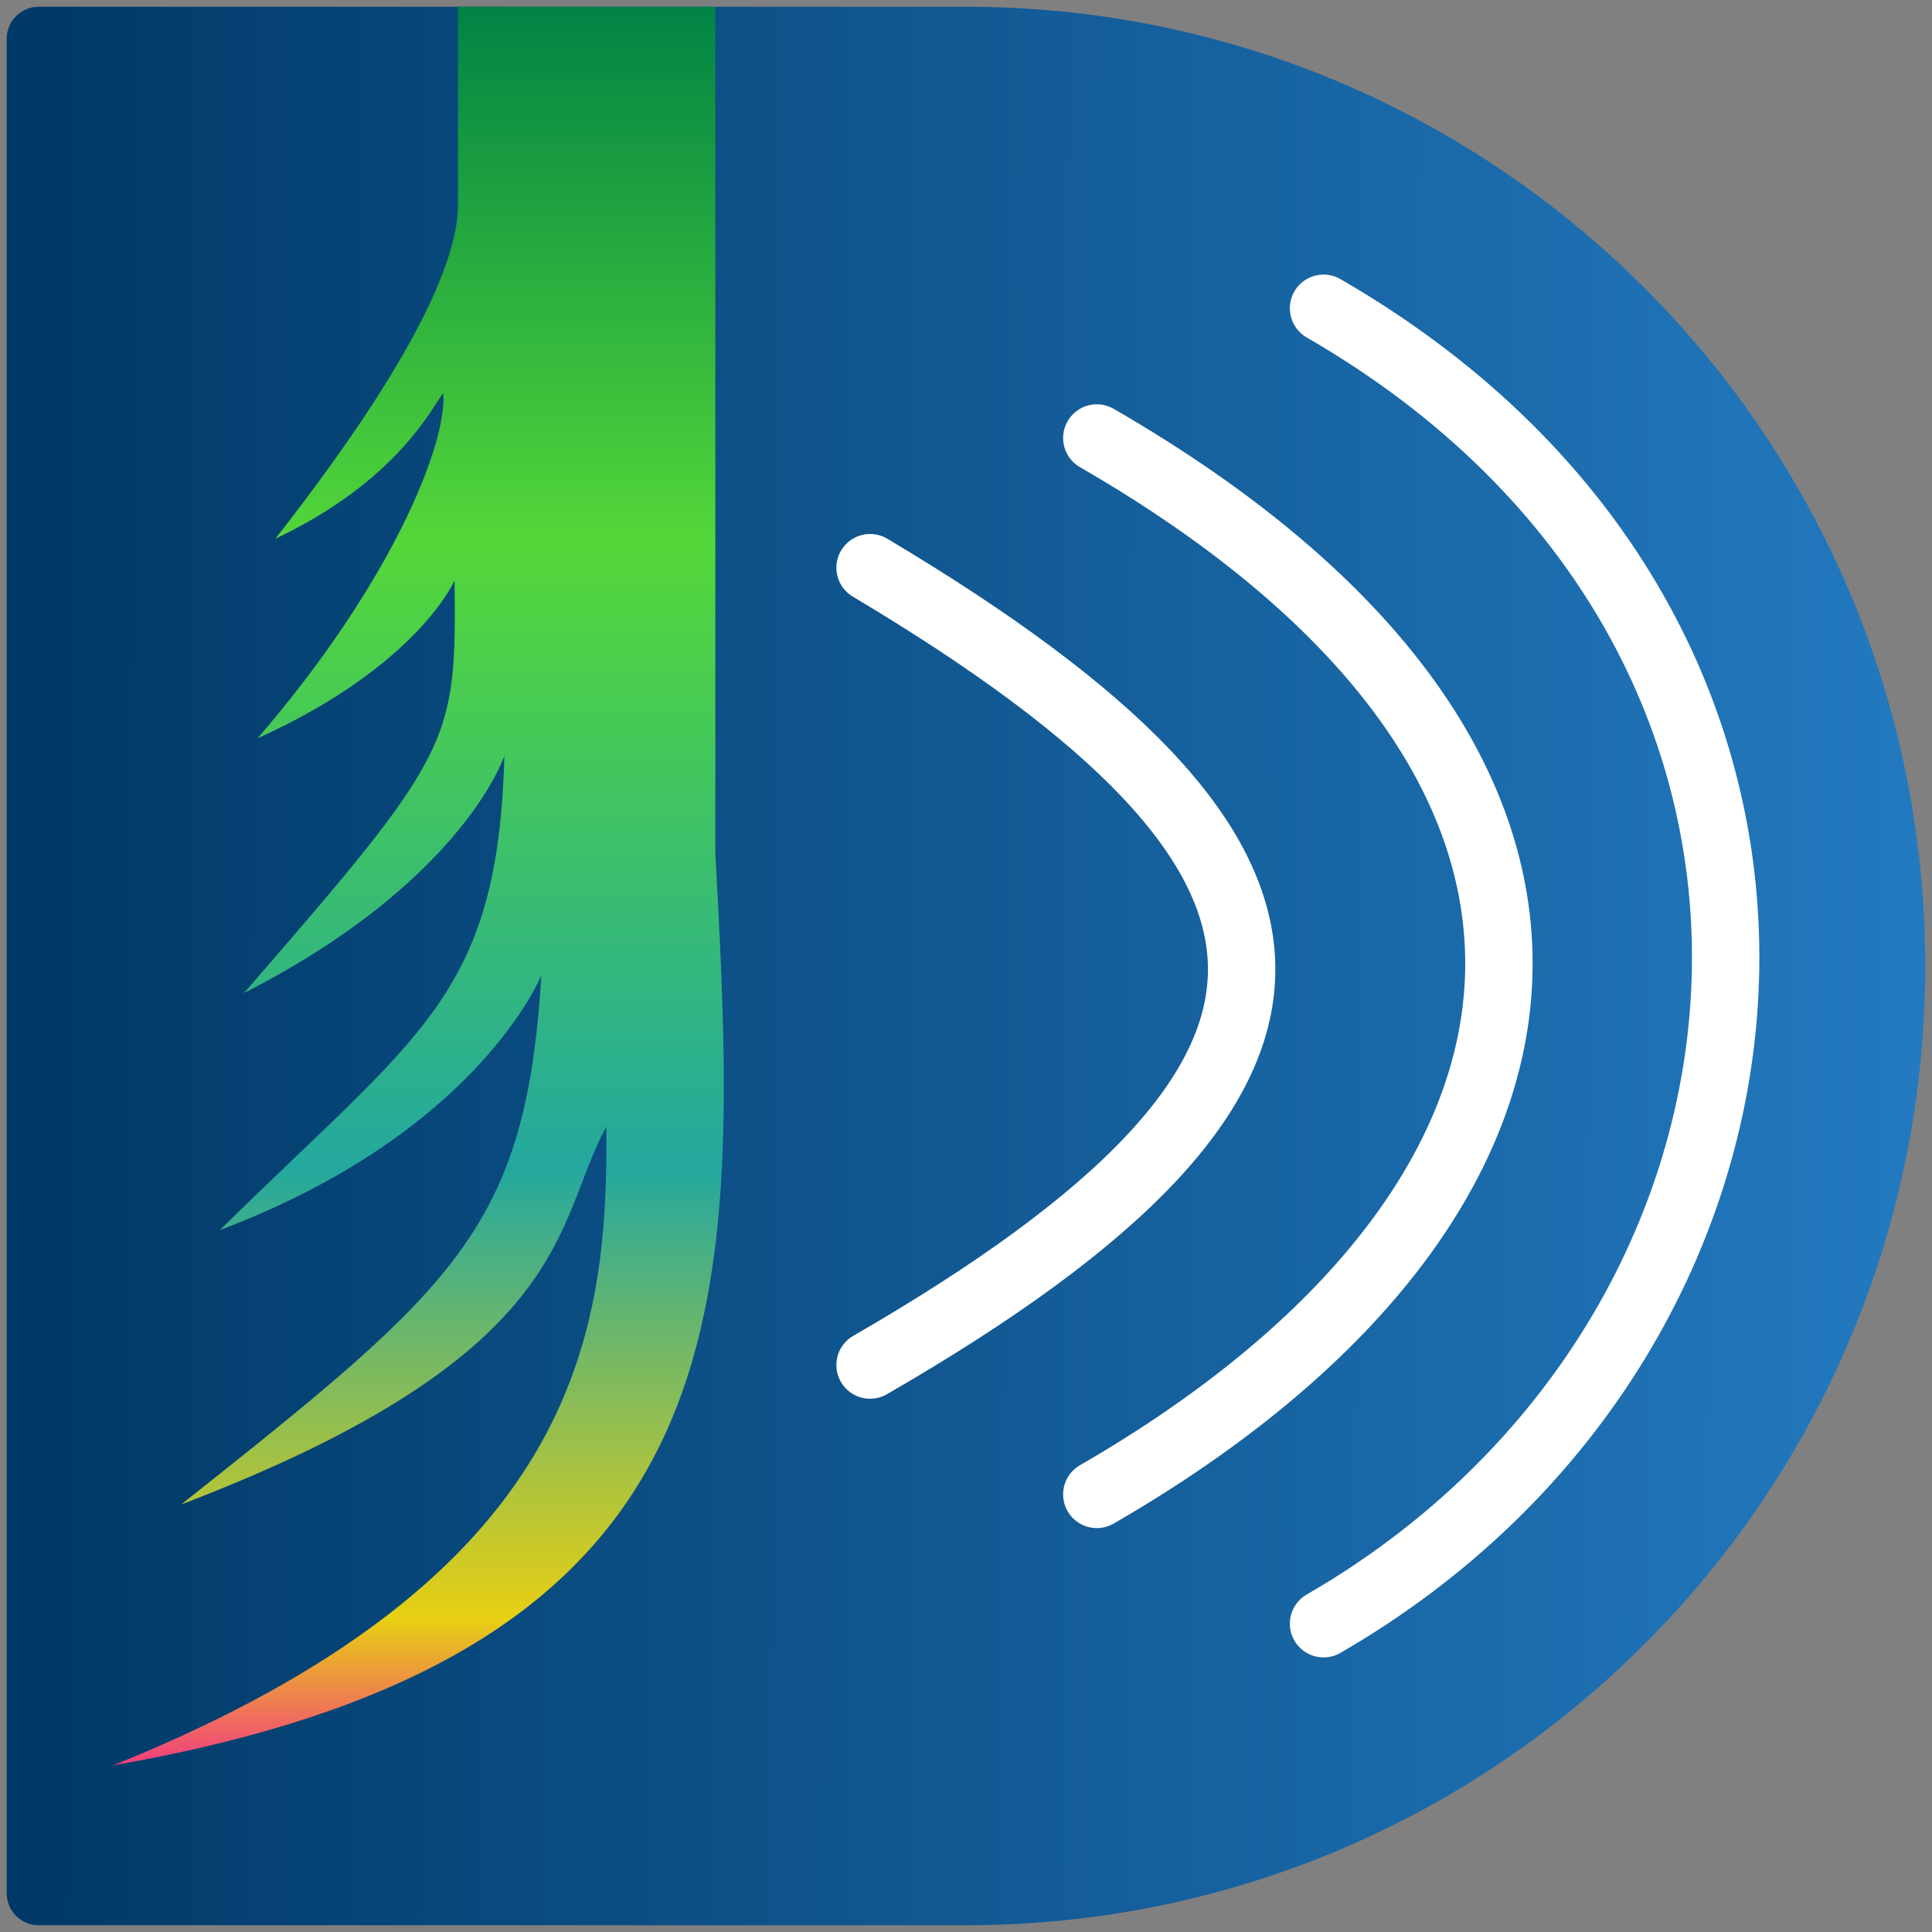 <?xml version="1.0" encoding="UTF-8" standalone="no"?>
<!-- Generator: Adobe Illustrator 17.0.1, SVG Export Plug-In . SVG Version: 6.00 Build 0)  -->

<svg
   xmlns:dc="http://purl.org/dc/elements/1.1/"
   xmlns:cc="http://creativecommons.org/ns#"
   xmlns:rdf="http://www.w3.org/1999/02/22-rdf-syntax-ns#"
   xmlns:svg="http://www.w3.org/2000/svg"
   xmlns="http://www.w3.org/2000/svg"
   xmlns:xlink="http://www.w3.org/1999/xlink"
   xmlns:sodipodi="http://sodipodi.sourceforge.net/DTD/sodipodi-0.dtd"
   xmlns:inkscape="http://www.inkscape.org/namespaces/inkscape"
   version="1.1"
   x="0px"
   y="0px"
   width="86px"
   height="86px"
   viewBox="0 0 86 86"
   enable-background="new 0 0 86 86"
   xml:space="preserve"
   id="svg2"
   inkscape:version="0.48.4 r9939"
   sodipodi:docname="harbour-squilla.svg"
   inkscape:export-filename="/home/titilambert/projects/harbour-squilla/data/harbour-squilla.png"
   inkscape:export-xdpi="90.633377"
   inkscape:export-ydpi="90.633377"><rect x="0" y="0" width="86" height="86" fill="#808080" stroke="none"/><defs
     id="defs23"><linearGradient
       id="linearGradient9149"><stop
         style="stop-color:#003866;stop-opacity:1;"
         offset="0"
         id="stop9151" /><stop
         style="stop-color:#237ac0;stop-opacity:1;"
         offset="1"
         id="stop9153" /></linearGradient><linearGradient
       id="linearGradient7118"><stop
         style="stop-color:#008344;stop-opacity:1;"
         offset="0"
         id="stop7120" /><stop
         id="stop9139"
         offset="0.306"
         style="stop-color:#54d739;stop-opacity:1;" /><stop
         id="stop9137"
         offset="0.66"
         style="stop-color:#24a89e;stop-opacity:1;" /><stop
         id="stop9177"
         offset="0.915"
         style="stop-color:#e8cf13;stop-opacity:1;" /><stop
         style="stop-color:#f33b82;stop-opacity:1;"
         offset="1"
         id="stop7122" /></linearGradient><linearGradient
       inkscape:collect="always"
       xlink:href="#linearGradient7118"
       id="linearGradient7124"
       x1="11.611"
       y1="57.535"
       x2="78.713"
       y2="57.535"
       gradientUnits="userSpaceOnUse"
       gradientTransform="matrix(1.171,0,0,1.266,-13.433,-5.485)" /><linearGradient
       inkscape:collect="always"
       xlink:href="#linearGradient9149"
       id="linearGradient9155"
       x1="43.06"
       y1="85.941"
       x2="43.301"
       y2="0.24"
       gradientUnits="userSpaceOnUse" /></defs><sodipodi:namedview
     pagecolor="#ffffff"
     bordercolor="#666666"
     borderopacity="1"
     objecttolerance="10"
     gridtolerance="10"
     guidetolerance="10"
     inkscape:pageopacity="0"
     inkscape:pageshadow="2"
     inkscape:window-width="1364"
     inkscape:window-height="718"
     id="namedview21"
     showgrid="false"
     inkscape:zoom="3.9026384"
     inkscape:cx="10.536354"
     inkscape:cy="39.260742"
     inkscape:window-x="0"
     inkscape:window-y="0"
     inkscape:window-maximized="1"
     inkscape:current-layer="Layer_1" /><g
     id="Layer_2"
     display="none" /><g
     id="Layer_1"
     transform="matrix(0,1,-1,0,85.999,4.9998038e-4)"><linearGradient
       id="SVGID_1_"
       gradientUnits="userSpaceOnUse"
       x1="42.798"
       y1="85.133"
       x2="43.203"
       y2="0.267"><stop
         offset="0"
         style="stop-color:#2BBD99"
         id="stop7" /></linearGradient><path
       d="M 43,0.3 C 19.417,0.3 0.3,19.418 0.3,43 c 0,0.408 0,41.277 0,41.277 0,0.786 0.637,1.423 1.423,1.423 h 82.553 c 0.786,0 1.423,-0.637 1.423,-1.423 0,0 0,-40.908 0,-41.277 C 85.7,19.418 66.583,0.3 43,0.3 z"
       id="path11"
       style="fill:url(#linearGradient9155);fill-opacity:1;stroke-width:1.1;stroke-miterlimit:4;stroke-dasharray:none;stroke-linecap:round;stroke-linejoin:round"
       inkscape:connector-curvature="0" /><path
       style="fill:url(#linearGradient7124);fill-opacity:1;stroke:none"
       d="m 0.3,54.157 c 13.633,0 12.337,0 37.644,0 C 57.928,53.091 73.599,52.31 78.578,80.955 70.244,60.296 59.467,58.912 50.153,59.011 54.505,61.387 60.248,60.339 66.968,77.931 57.302,65.751 54.732,62.589 43.406,61.901 c 0,0 6.99,2.767 11.347,14.309 -8.758,-8.873 -10.371,-12.375 -21.111,-12.662 0,0 5.575,1.817 10.562,11.591 -10.733,-9.315 -11.117,-9.456 -18.368,-9.375 0,0 3.803,1.632 7.028,8.77 -6.864,-5.927 -13.079,-8.446 -15.372,-8.267 0.677,0.53 3.909,2.04 6.49,7.478 C 14.919,66.646 10.899,65.61 9.114,65.61 l -8.814,0 z"
       inkscape:connector-curvature="0"
       sodipodi:nodetypes="cccccccccccccccc"
       id="path7112" /><path
       style="fill:none;stroke:#ffffff;stroke-width:3;stroke-linecap:round;stroke-linejoin:round;stroke-miterlimit:4;stroke-opacity:1;stroke-dasharray:none"
       d="m 13.722,27.083 c 14.578,-25.25 45.598,-22.44 58.554,0"
       id="path5219-9"
       inkscape:connector-curvature="0"
       sodipodi:nodetypes="cc" /><path
       style="fill:none;stroke:#ffffff;stroke-width:3;stroke-linecap:round;stroke-linejoin:round;stroke-miterlimit:4;stroke-opacity:1;stroke-dasharray:none"
       d="m 19.496,37.176 c 14.578,-25.25 34.068,-22.44 47.024,0"
       id="path5219-9-4"
       inkscape:connector-curvature="0"
       sodipodi:nodetypes="cc" /><path
       style="fill:none;stroke:#ffffff;stroke-width:3;stroke-linecap:round;stroke-linejoin:round;stroke-miterlimit:4;stroke-opacity:1;stroke-dasharray:none"
       d="m 25.269,47.269 c 12.913,-21.663 22.537,-22.44 35.493,0"
       id="path5219-9-4-5"
       inkscape:connector-curvature="0"
       sodipodi:nodetypes="cc" /></g></svg>